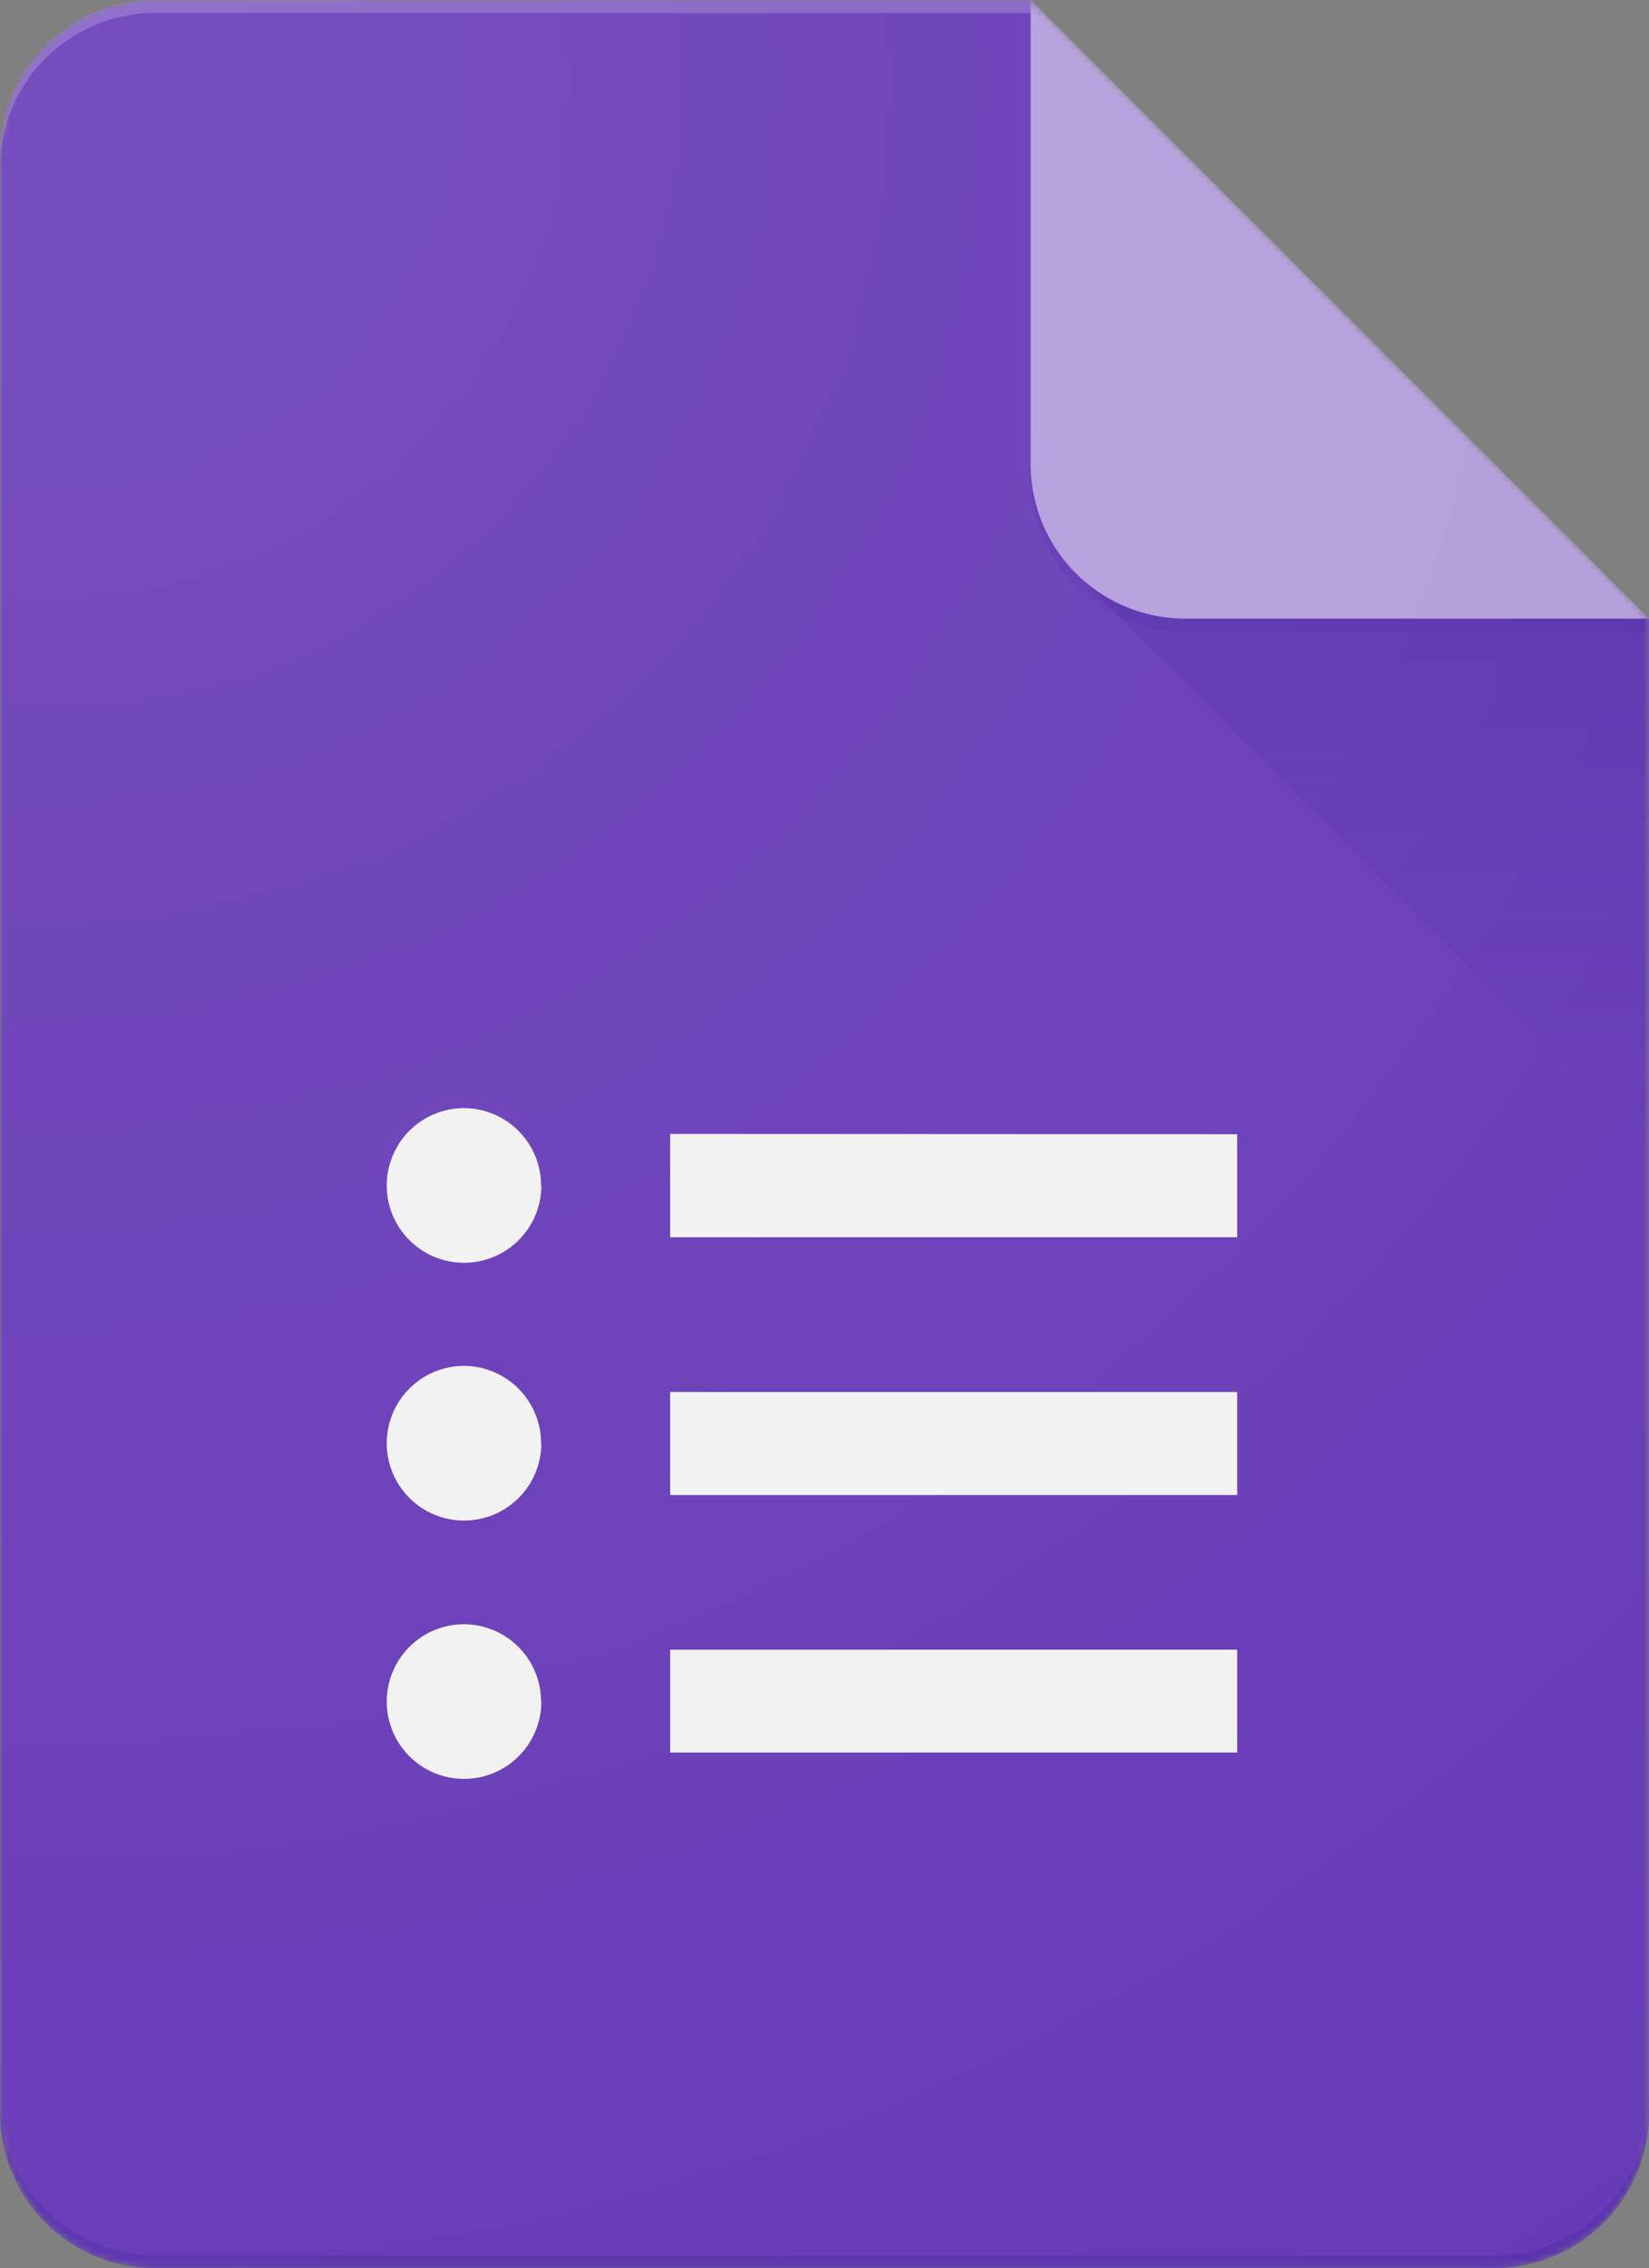 <svg xmlns="http://www.w3.org/2000/svg" xmlns:xlink="http://www.w3.org/1999/xlink" viewBox="0 0 244.27 335.87"><rect x="0" y="0" width="244.27" height="335.87" fill="#808080" stroke="none"/><defs><mask id="a" x="0" y="0" width="244.27" height="335.87" maskUnits="userSpaceOnUse"><g transform="translate(-378.73 -369.5)"><path d="M531.4,369.5H401.63a23,23,0,0,0-22.9,22.9V682.47a23,23,0,0,0,22.9,22.9H600.1a23,23,0,0,0,22.9-22.9V461.1Z" style="fill:#fff"/></g></mask><linearGradient id="d" x1="45.62" y1="986.72" x2="45.62" y2="982" gradientTransform="matrix(16.45, 0, 0, -16.45, -548.72, 16322.11)" gradientUnits="userSpaceOnUse"><stop offset="0" stop-color="#311b92" stop-opacity="0.2"/><stop offset="1" stop-color="#311b92" stop-opacity="0.02"/></linearGradient><radialGradient id="i" cx="20.89" cy="1005.29" r="8.32" gradientTransform="matrix(47.33, 0, 0, -47.33, -602.33, 47962.17)" gradientUnits="userSpaceOnUse"><stop offset="0" stop-color="#fff" stop-opacity="0.1"/><stop offset="1" stop-color="#fff" stop-opacity="0"/></radialGradient></defs><title>Google Forms logo</title><g style="mask:url(#a)"><path d="M531.4,369.5H401.63a23,23,0,0,0-22.9,22.9V682.47a23,23,0,0,0,22.9,22.9H600.1a23,23,0,0,0,22.9-22.9V461.1l-53.43-38.17Z" transform="translate(-378.73 -369.5)" style="fill:#673ab7"/></g><g style="mask:url(#a)"><path d="M478,629h84V613.77H478Zm0-91.6V552.7h84V537.44Zm-19.08,7.63a11.45,11.45,0,1,1-11.45-11.45A11.46,11.46,0,0,1,458.88,545.07Zm0,38.17a11.45,11.45,0,1,1-11.45-11.45A11.46,11.46,0,0,1,458.88,583.24Zm0,38.17A11.45,11.45,0,1,1,447.43,610,11.46,11.46,0,0,1,458.88,621.41ZM478,590.87h84V575.61H478Z" transform="translate(-378.73 -369.5)" style="fill:#f1f1f1"/></g><g style="mask:url(#a)"><polygon points="159.37 84.9 244.27 169.79 244.27 91.6 159.37 84.9" style="fill:url(#d)"/></g><g style="mask:url(#a)"><path d="M531.4,369.5v68.7a22.89,22.89,0,0,0,22.9,22.9H623Z" transform="translate(-378.73 -369.5)" style="fill:#b39ddb"/></g><g style="mask:url(#a)"><path d="M401.63,369.5a23,23,0,0,0-22.9,22.9v1.91a23,23,0,0,1,22.9-22.9H531.4V369.5Z" transform="translate(-378.73 -369.5)" style="fill:#fff;fill-opacity:0.2"/></g><g style="mask:url(#a)"><path d="M600.1,703.47H401.63a23,23,0,0,1-22.9-22.9v1.91a23,23,0,0,0,22.9,22.9H600.1a23,23,0,0,0,22.9-22.9v-1.91A23,23,0,0,1,600.1,703.47Z" transform="translate(-378.73 -369.5)" style="fill:#311b92;fill-opacity:0.2"/></g><g style="mask:url(#a)"><path d="M554.3,461.1a22.89,22.89,0,0,1-22.9-22.9v1.91A22.89,22.89,0,0,0,554.3,463H623V461.1Z" transform="translate(-378.73 -369.5)" style="fill:#311b92;fill-opacity:0.1"/></g><path d="M531.4,369.5H401.63a23,23,0,0,0-22.9,22.9V682.47a23,23,0,0,0,22.9,22.9H600.1a23,23,0,0,0,22.9-22.9V461.1Z" transform="translate(-378.73 -369.5)" style="fill:url(#i)"/></svg>
